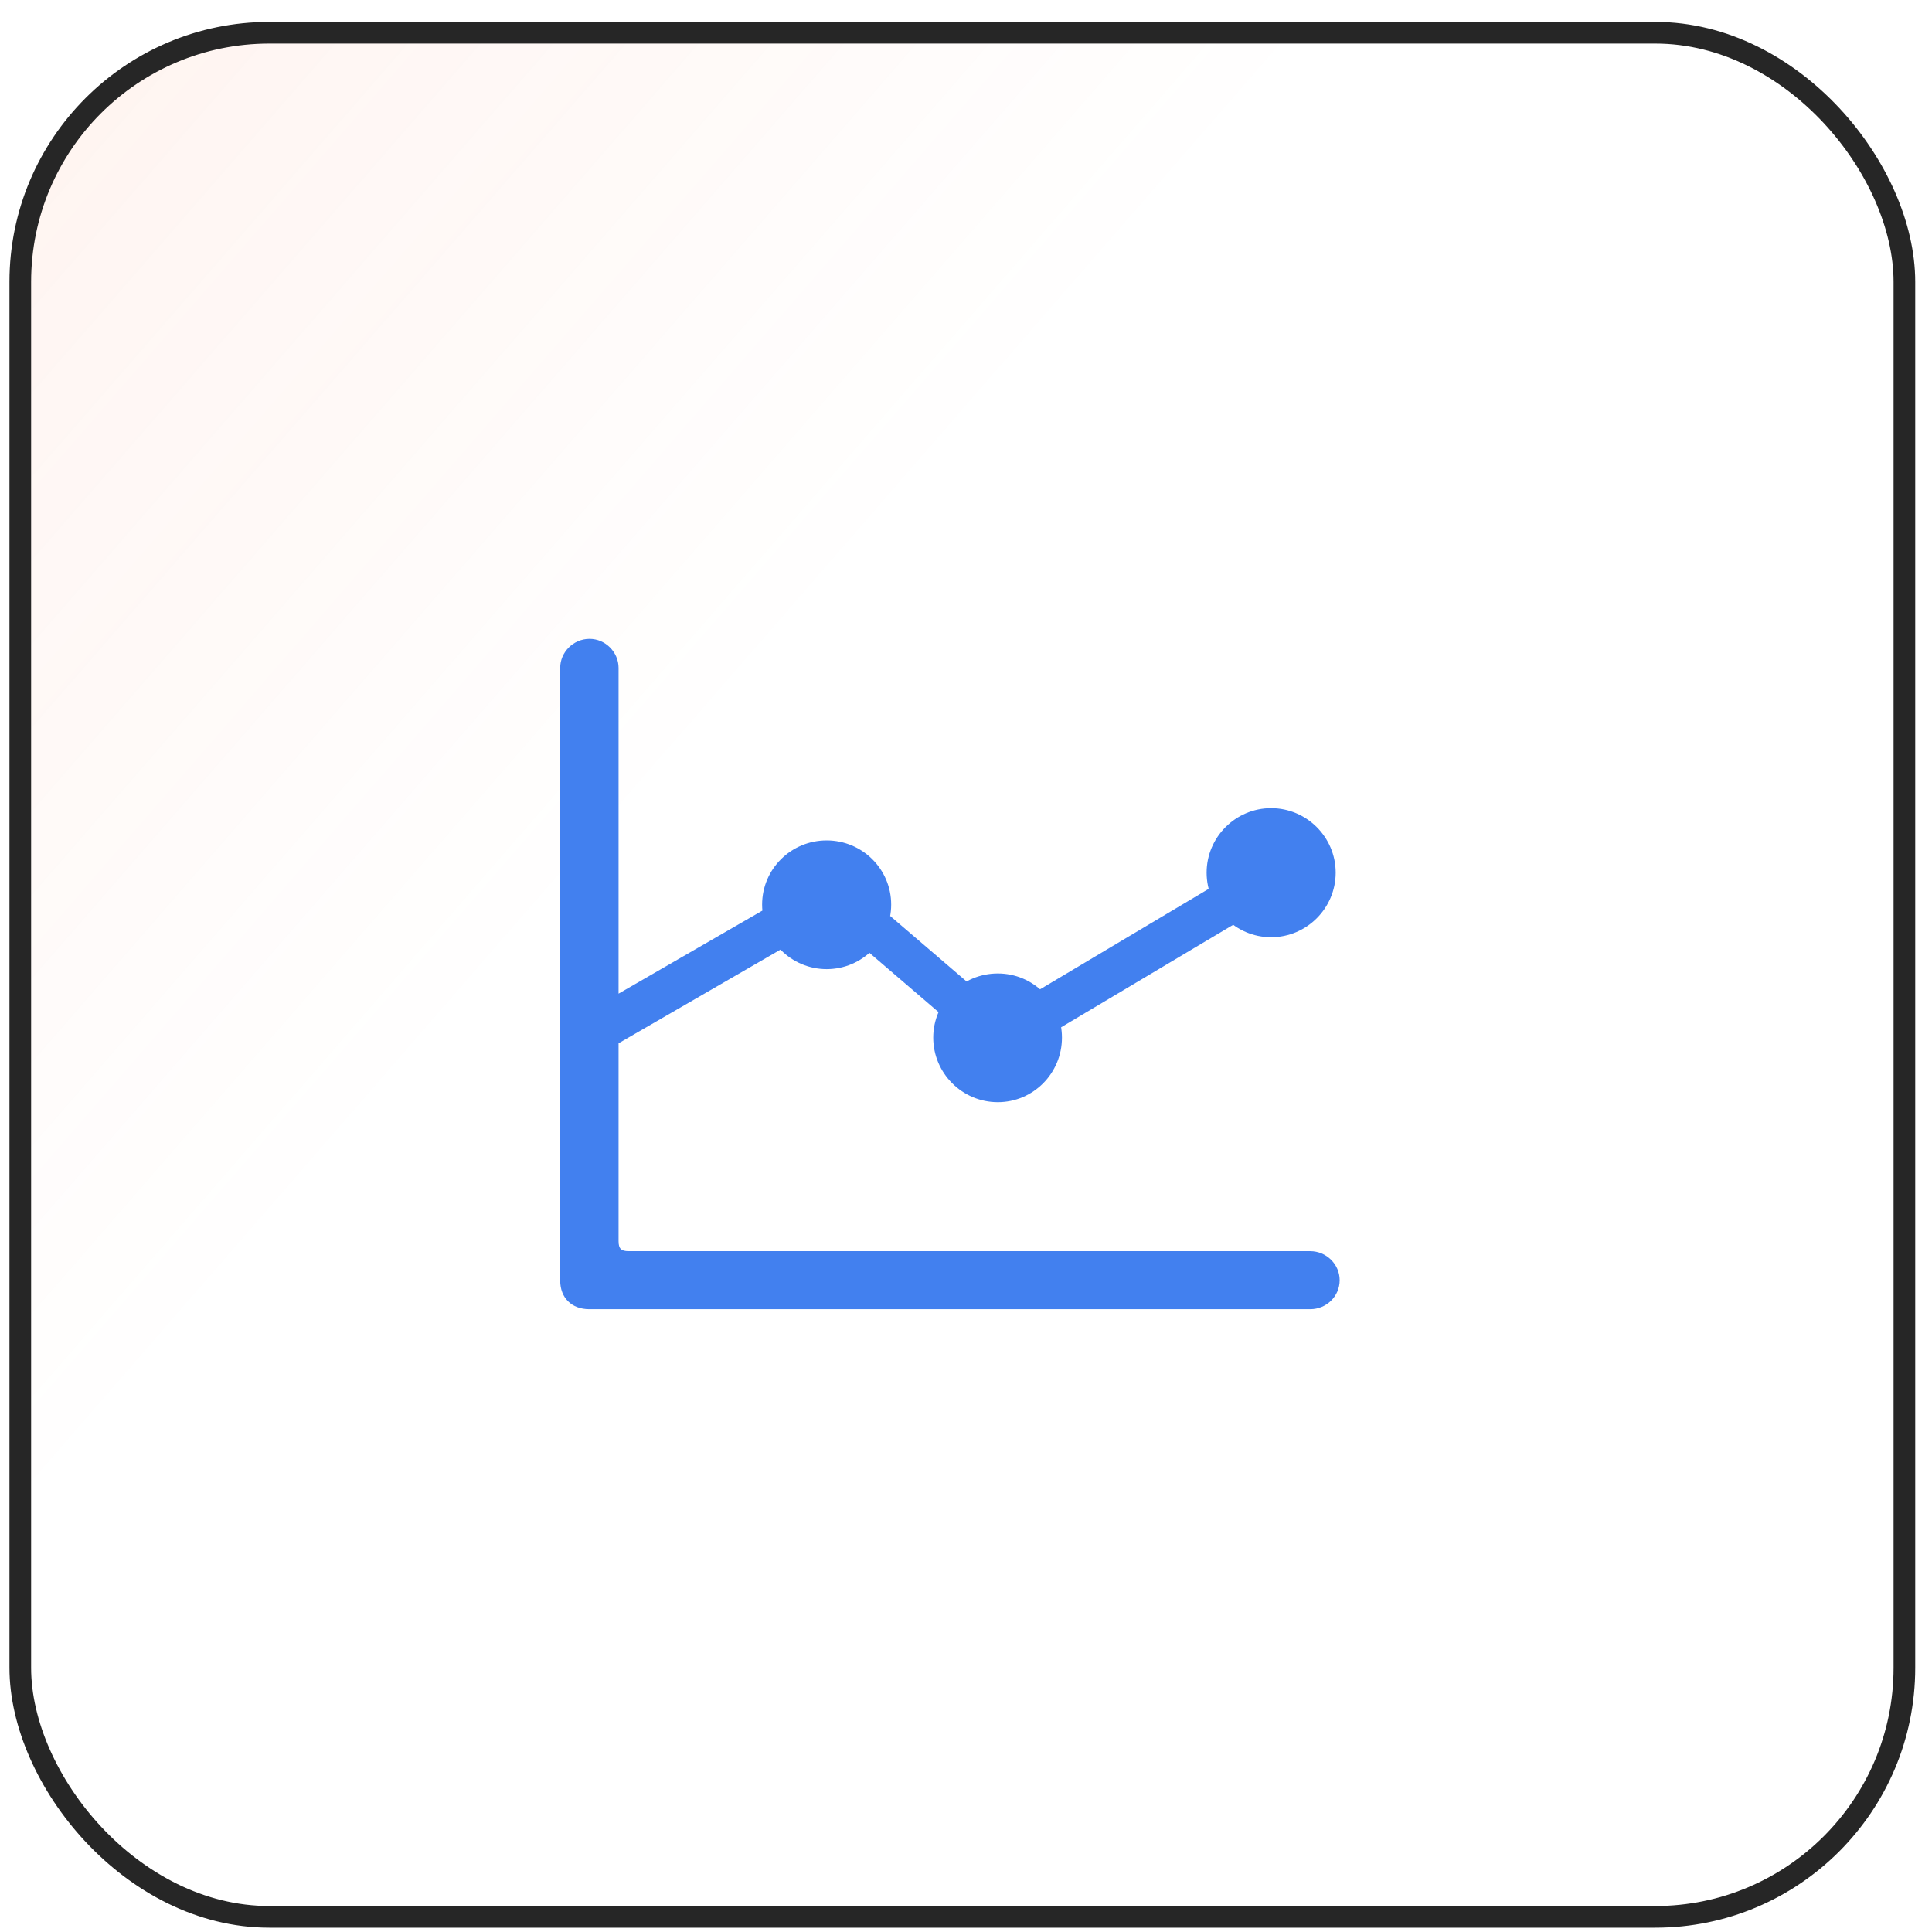 <svg width="66" height="66" viewBox="0 0 66 66" fill="none" xmlns="http://www.w3.org/2000/svg">
<rect x="0.693" y="1.119" width="64.364" height="64.364" rx="8.508" fill="url(#paint0_linear_160_10635)" fill-opacity="0.2"/>
<rect x="0.693" y="1.119" width="64.364" height="64.364" rx="8.508" stroke="#262626" stroke-width="0.74"/>
<path d="M19.137 43.746C19.137 44.34 19.533 44.724 20.128 44.724H44.762C45.307 44.724 45.765 44.291 45.765 43.733C45.765 43.188 45.307 42.742 44.762 42.742H21.477C21.217 42.742 21.131 42.656 21.131 42.396V22.814C21.131 22.282 20.685 21.824 20.14 21.824C19.583 21.824 19.137 22.282 19.137 22.814V43.746ZM20.437 36.042L28.401 31.435L34.135 36.352L44.328 30.283L43.548 29.02L34.234 34.568L28.525 29.676L20.437 34.345V36.042ZM28.24 33.107C29.454 33.107 30.444 32.116 30.444 30.902C30.444 29.688 29.454 28.71 28.24 28.71C27.026 28.71 26.035 29.688 26.035 30.902C26.035 32.116 27.026 33.107 28.24 33.107ZM34.086 37.652C35.3 37.652 36.278 36.661 36.278 35.447C36.278 34.234 35.3 33.255 34.086 33.255C32.872 33.255 31.881 34.234 31.881 35.447C31.881 36.661 32.872 37.652 34.086 37.652ZM43.424 32.017C44.638 32.017 45.629 31.026 45.629 29.812C45.629 28.599 44.638 27.608 43.424 27.608C42.21 27.608 41.22 28.599 41.22 29.812C41.22 31.026 42.21 32.017 43.424 32.017Z" fill="#4280EF"/>
<defs>
<linearGradient id="paint0_linear_160_10635" x1="-83.645" y1="-63.615" x2="65.427" y2="65.853" gradientUnits="userSpaceOnUse">
<stop offset="0.224" stop-color="#FE5D26"/>
<stop offset="0.708" stop-color="#FE5D26" stop-opacity="0"/>
</linearGradient>
</defs>
</svg>
